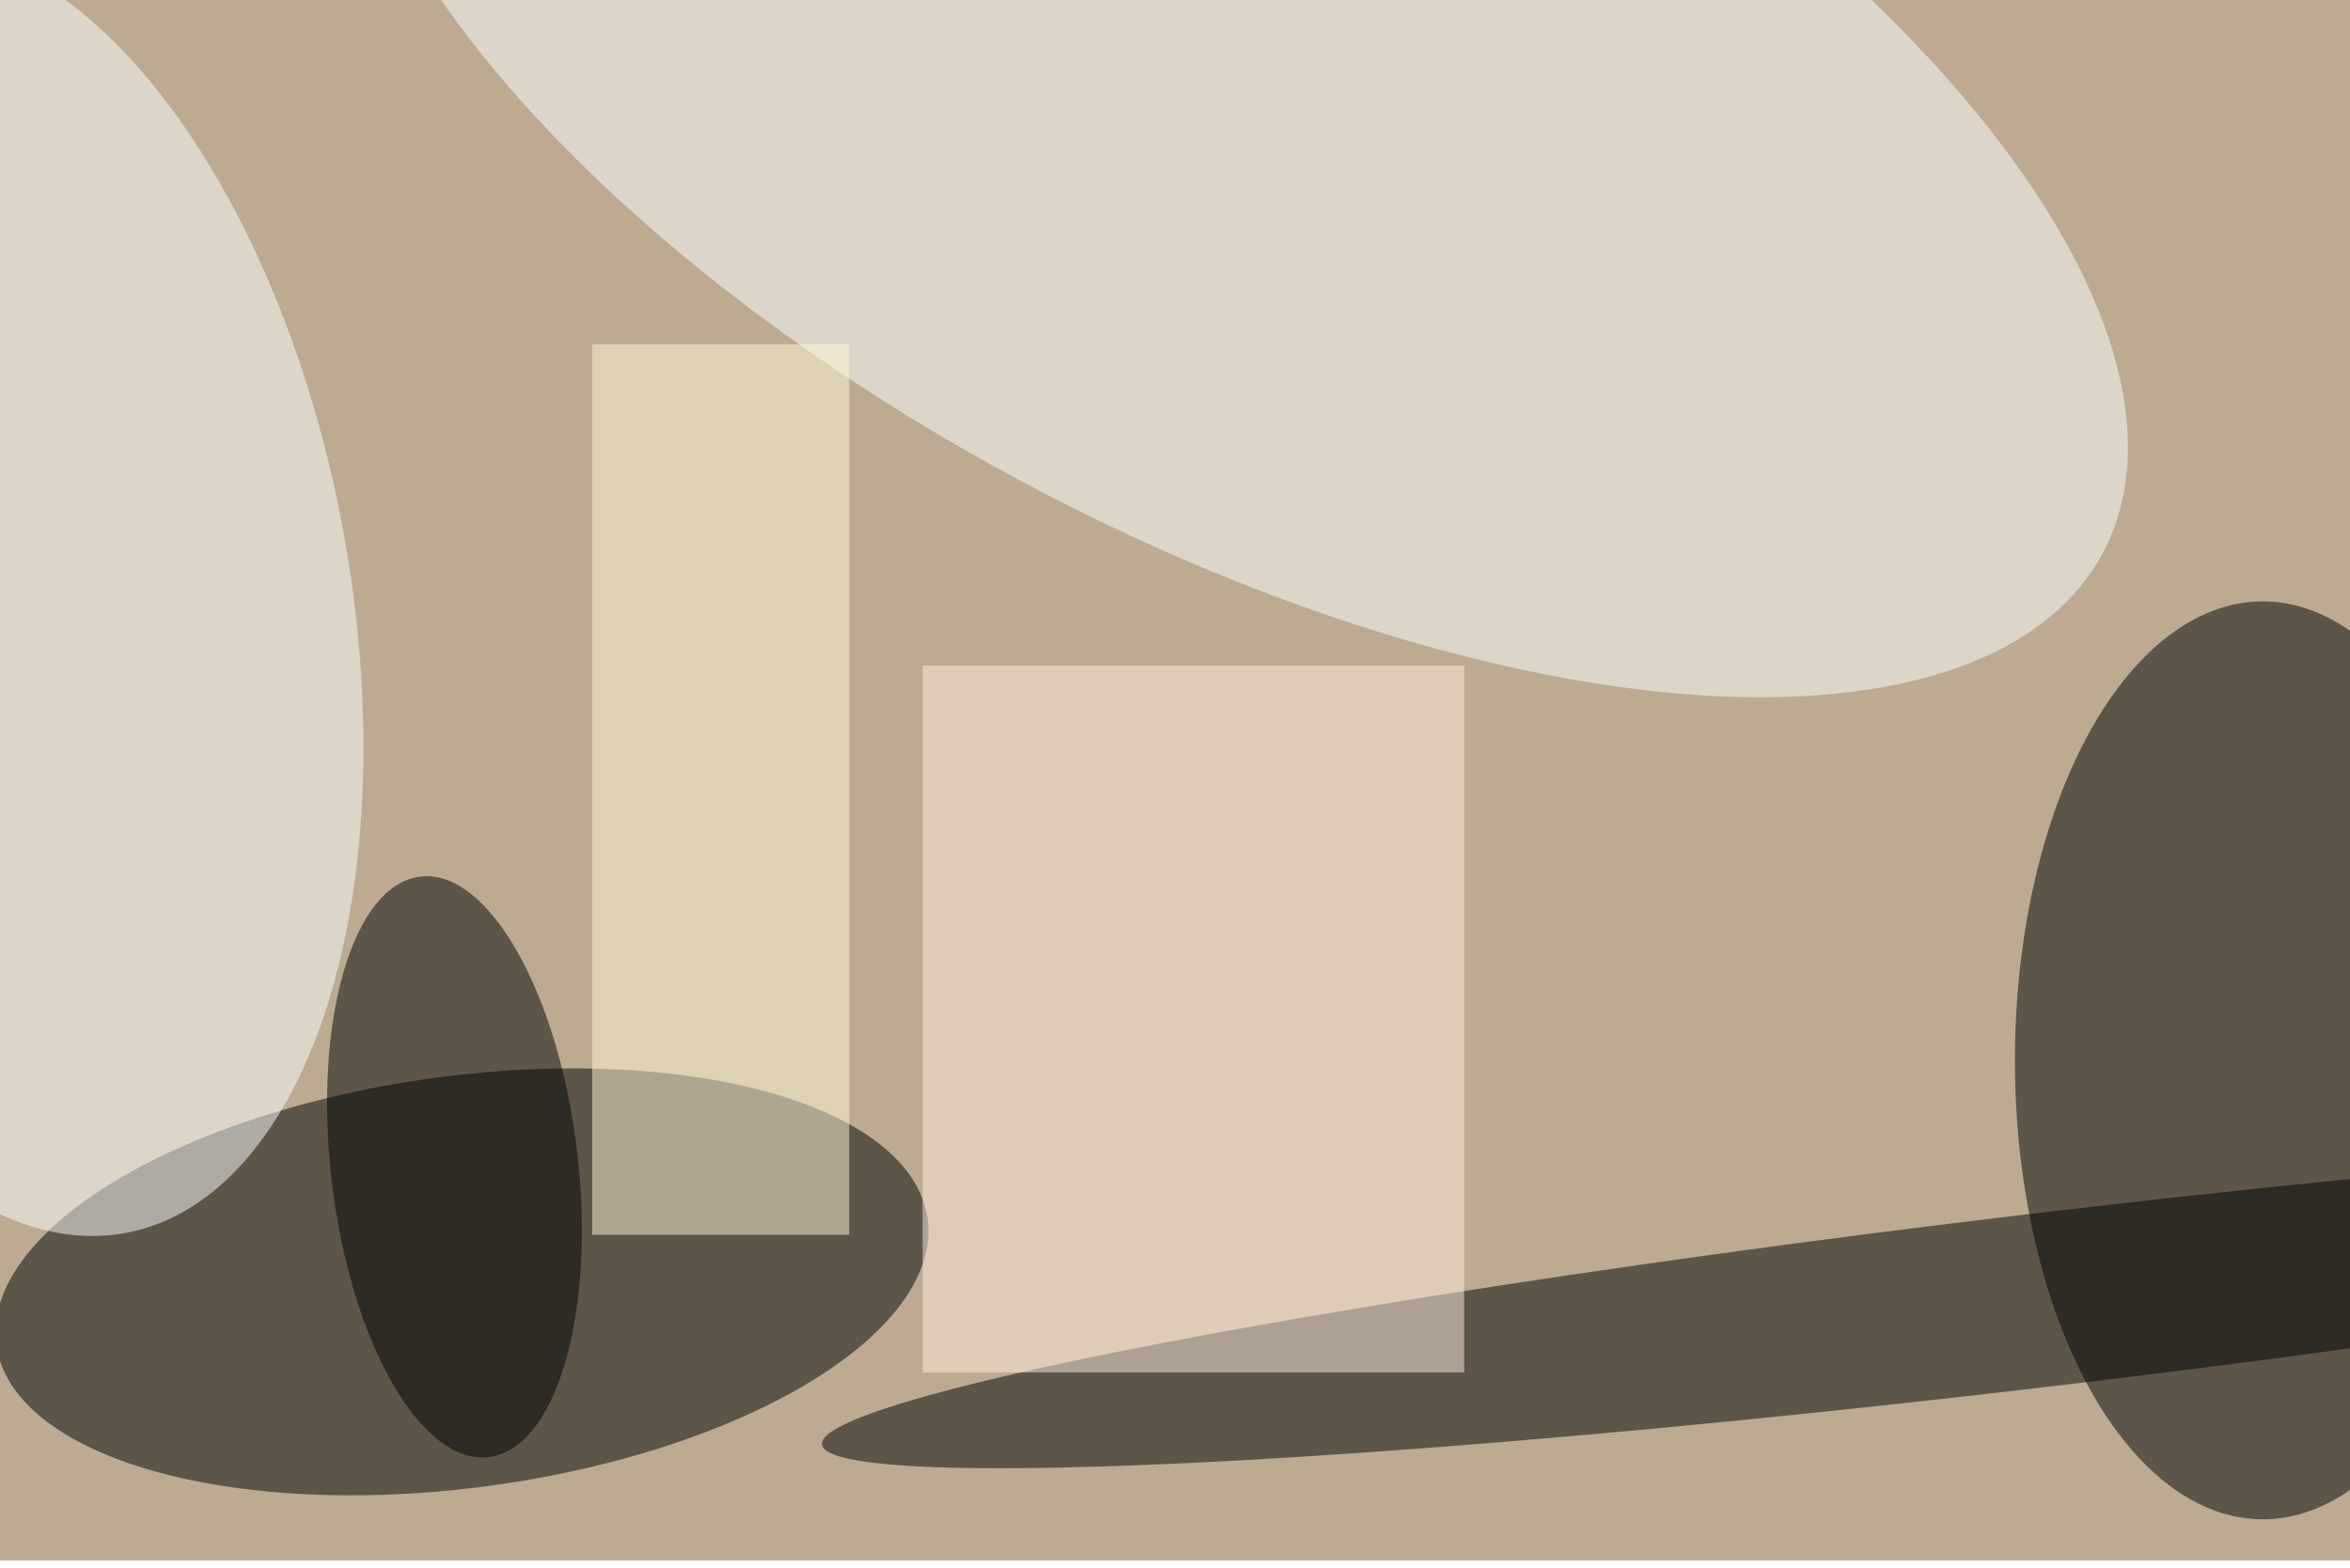 <svg xmlns="http://www.w3.org/2000/svg" viewBox="0 0 1000 667"><filter id="b"><feGaussianBlur stdDeviation="12" /></filter><path fill="#bcaa93" d="M0 0h1000v664H0z"/><g filter="url(#b)" transform="translate(2 2) scale(3.906)" fill-opacity=".5"><ellipse cx="246" cy="115" rx="27" ry="50"/><ellipse rx="1" ry="1" transform="rotate(-97.7 85.7 47.8) scale(22.421 51.192)"/><ellipse fill="#fff" rx="1" ry="1" transform="matrix(22.901 -42.889 94.784 50.61 133.8 9.1)"/><ellipse fill="#010000" rx="1" ry="1" transform="matrix(132.968 -15.743 1.113 9.396 222 141.1)"/><ellipse fill="#fff" rx="1" ry="1" transform="rotate(79.4 -38.4 32) scale(71.151 37.341)"/><path fill="#ffefe1" d="M100 72h59v77h-59z"/><ellipse rx="1" ry="1" transform="matrix(13.37 -1.571 3.715 31.62 49 126.6)"/><path fill="#fff9d9" d="M64 37h28v97H64z"/></g></svg>